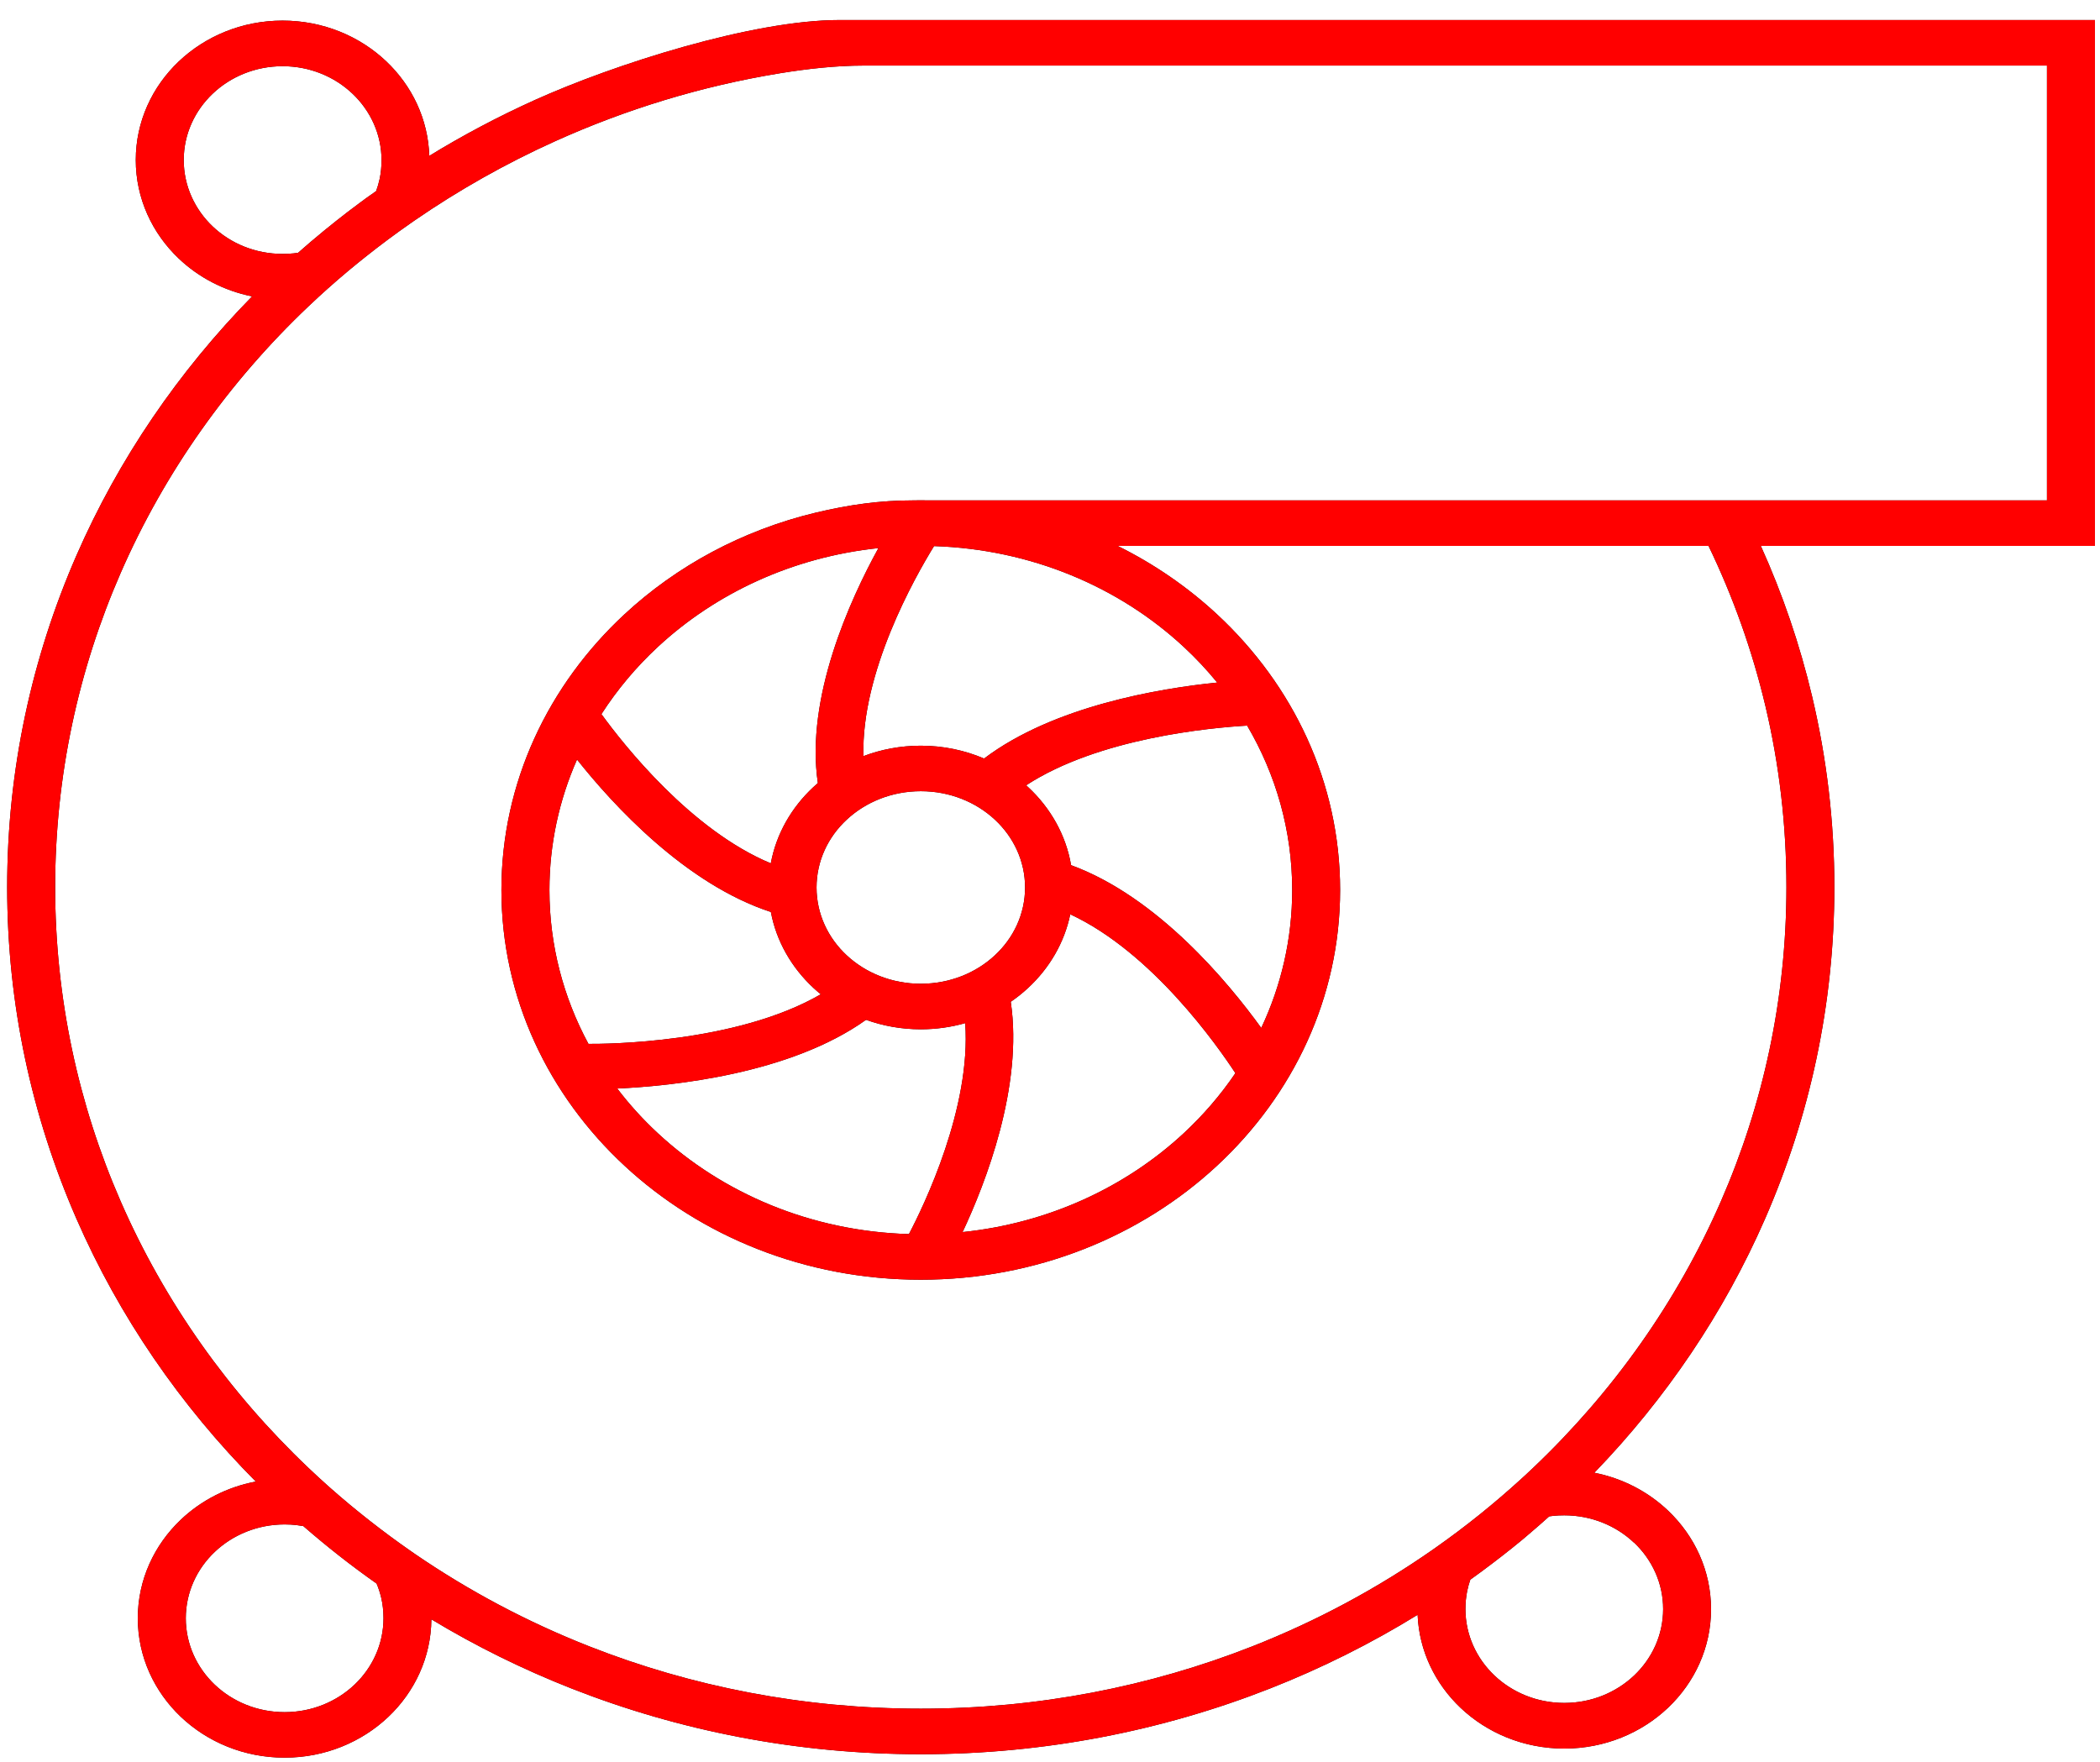 <svg width="87" height="73" viewBox="0 0 87 73" fill="none" xmlns="http://www.w3.org/2000/svg">
<path d="M84.806 2.717H35.775C34.64 2.717 33.444 2.851 32.326 3.033L32.314 3.035L32.304 3.036L32.297 3.038L32.292 3.039H32.291C29.043 3.571 25.917 4.534 22.999 5.851C20.944 6.779 18.994 7.882 17.175 9.135L16.982 9.27C16.375 9.693 15.778 10.138 15.194 10.601C14.935 10.806 14.685 11.009 14.443 11.211C13.872 11.688 13.319 12.181 12.785 12.688C9.479 15.825 6.816 19.575 4.998 23.742C3.25 27.749 2.285 32.145 2.285 36.76C2.285 41.373 3.25 45.77 4.998 49.777C6.816 53.945 9.481 57.694 12.785 60.83C13.041 61.074 13.3 61.312 13.563 61.547L13.713 61.68C14.222 62.13 14.755 62.573 15.311 63.009C15.866 63.444 16.425 63.858 16.987 64.249L17.188 64.389C19.423 65.92 21.851 67.212 24.429 68.225C28.65 69.885 33.282 70.801 38.146 70.801C43.01 70.801 47.642 69.885 51.864 68.225C54.554 67.168 57.079 65.807 59.393 64.188L59.493 64.117C60.105 63.687 60.71 63.231 61.306 62.752C61.898 62.275 62.472 61.784 63.025 61.278L63.2 61.118C63.303 61.022 63.406 60.926 63.509 60.828C66.814 57.691 69.478 53.942 71.296 49.775C73.044 45.768 74.009 41.371 74.009 36.758C74.009 34.176 73.71 31.67 73.142 29.269C72.595 26.958 71.8 24.731 70.782 22.619H46.301C47.822 23.372 49.209 24.331 50.418 25.453C53.569 28.378 55.519 32.418 55.519 36.879C55.519 41.34 53.569 45.379 50.418 48.304C47.276 51.222 42.935 53.026 38.145 53.026C33.355 53.026 29.016 51.221 25.873 48.304C22.722 45.379 20.773 41.34 20.773 36.879C20.773 32.418 22.722 28.378 25.873 25.453C28.029 23.453 30.747 21.975 33.788 21.244C35.203 20.908 36.446 20.734 37.855 20.734C37.951 20.732 38.048 20.731 38.145 20.731C38.242 20.731 38.339 20.732 38.436 20.734H84.803V2.715L84.806 2.717ZM66.054 61.025C67.233 61.258 68.286 61.815 69.105 62.594C70.205 63.64 70.886 65.083 70.886 66.678C70.886 68.272 70.206 69.716 69.105 70.762C68.004 71.806 66.483 72.454 64.805 72.454C63.126 72.454 61.606 71.807 60.505 70.762C59.459 69.767 58.792 68.413 58.73 66.911C56.806 68.096 54.761 69.121 52.617 69.964C48.154 71.719 43.266 72.688 38.146 72.688C33.027 72.688 28.139 71.719 23.676 69.964C21.646 69.165 19.705 68.205 17.871 67.098C17.858 68.675 17.18 70.103 16.09 71.138C14.989 72.182 13.469 72.83 11.791 72.83C10.112 72.83 8.592 72.183 7.491 71.138C6.391 70.092 5.709 68.648 5.709 67.054C5.709 65.46 6.39 64.016 7.491 62.97C8.323 62.18 9.397 61.617 10.598 61.39C7.471 58.24 4.937 54.555 3.166 50.498C1.317 46.262 0.297 41.621 0.297 36.759C0.297 31.896 1.317 27.256 3.166 23.019C4.909 19.028 7.389 15.397 10.445 12.281C9.272 12.046 8.224 11.49 7.406 10.713C6.306 9.668 5.625 8.224 5.625 6.63C5.625 5.036 6.305 3.592 7.406 2.546C8.507 1.502 10.026 0.854 11.706 0.854C13.384 0.854 14.905 1.5 16.006 2.546C17.066 3.553 17.737 4.932 17.784 6.459C19.179 5.604 20.639 4.831 22.152 4.147C25.417 2.673 31.161 0.83 34.781 0.83H86.79V22.62H72.948C73.847 24.611 74.562 26.697 75.073 28.857C75.677 31.408 75.995 34.053 75.995 36.758C75.995 41.62 74.975 46.261 73.126 50.497C71.423 54.398 69.015 57.955 66.053 61.022L66.054 61.025ZM67.701 63.928C66.96 63.224 65.935 62.789 64.805 62.789C64.641 62.789 64.492 62.796 64.359 62.81C64.301 62.816 64.242 62.822 64.182 62.832C63.898 63.088 63.609 63.34 63.318 63.586L63.293 63.607L63.269 63.628L63.244 63.649L63.223 63.667L63.22 63.67L63.195 63.691L63.17 63.712L63.146 63.733L63.102 63.77L63.096 63.775L63.071 63.796L63.052 63.812L63.045 63.817L63.02 63.838L62.919 63.921L62.894 63.941L62.876 63.956L62.869 63.961L62.865 63.964L62.767 64.044L62.741 64.065L62.716 64.086L62.7 64.099L62.69 64.107L62.664 64.128L62.588 64.189L62.562 64.209L62.537 64.229L62.522 64.241L62.511 64.249L62.485 64.269L62.459 64.288L62.358 64.37L62.343 64.382L62.332 64.391L62.306 64.411L62.28 64.431L62.229 64.471L62.203 64.491L62.177 64.511L62.131 64.547L62.126 64.55L62.1 64.57L62.074 64.59L62.049 64.61L62.023 64.63L61.997 64.65L61.946 64.689L61.92 64.709L61.894 64.729L61.868 64.749C61.555 64.988 61.236 65.225 60.913 65.455C60.861 65.609 60.816 65.767 60.783 65.929C60.736 66.164 60.711 66.412 60.711 66.673C60.711 67.747 61.17 68.719 61.91 69.424C62.651 70.127 63.675 70.563 64.806 70.563C65.937 70.563 66.96 70.127 67.702 69.424C68.443 68.72 68.901 67.747 68.901 66.673C68.901 65.6 68.443 64.627 67.702 63.923L67.701 63.928ZM12.301 63.195C12.136 63.175 11.966 63.166 11.792 63.166C10.661 63.166 9.638 63.602 8.896 64.305C8.155 65.008 7.697 65.981 7.697 67.055C7.697 68.129 8.155 69.101 8.896 69.806C9.636 70.509 10.66 70.945 11.792 70.945C12.922 70.945 13.946 70.509 14.688 69.806C15.428 69.102 15.887 68.129 15.887 67.055C15.887 66.752 15.855 66.469 15.794 66.207C15.746 66.005 15.682 65.807 15.602 65.617C15.065 65.239 14.547 64.853 14.048 64.461C13.55 64.07 13.056 63.661 12.565 63.235C12.48 63.22 12.391 63.207 12.302 63.196L12.301 63.195ZM14.603 3.882C13.863 3.178 12.839 2.743 11.707 2.743C10.577 2.743 9.552 3.178 8.811 3.882C8.071 4.585 7.612 5.557 7.612 6.632C7.612 7.706 8.071 8.679 8.811 9.383C9.552 10.086 10.575 10.521 11.707 10.521C11.873 10.521 12.025 10.514 12.161 10.499C12.225 10.492 12.287 10.485 12.348 10.476C12.697 10.167 13.051 9.866 13.413 9.569L13.437 9.549L13.462 9.529L13.486 9.509L13.49 9.507L13.511 9.49C13.648 9.377 13.785 9.266 13.923 9.158C14.249 8.899 14.581 8.644 14.921 8.394L14.922 8.393L15.078 8.279L15.085 8.273L15.103 8.259L15.156 8.22L15.182 8.202L15.209 8.183L15.235 8.165L15.248 8.155L15.26 8.146L15.287 8.127L15.313 8.109L15.34 8.09L15.367 8.071L15.394 8.053L15.47 7.998L15.474 7.996L15.501 7.977L15.528 7.958L15.582 7.92C15.642 7.755 15.692 7.586 15.729 7.412C15.779 7.174 15.806 6.914 15.806 6.636C15.806 5.562 15.347 4.59 14.607 3.885L14.603 3.882ZM51.181 44.468C50.443 43.341 47.729 39.46 44.339 37.885C44.096 39.064 43.474 40.119 42.593 40.936C42.369 41.144 42.129 41.336 41.874 41.511C42.395 45.016 40.827 49.031 39.879 51.053C43.442 50.684 46.637 49.188 49.039 46.958C49.848 46.207 50.568 45.371 51.181 44.467V44.468ZM44.375 35.85C47.953 37.162 50.88 40.696 52.252 42.594C53.076 40.846 53.534 38.913 53.534 36.882C53.534 34.412 52.858 32.09 51.667 30.066C50.156 30.153 45.521 30.577 42.511 32.54C42.538 32.564 42.566 32.589 42.593 32.614C43.519 33.474 44.16 34.597 44.374 35.852L44.375 35.85ZM37.656 51.136C38.281 49.945 40.24 45.894 39.987 42.395C39.404 42.56 38.786 42.65 38.148 42.65C37.348 42.65 36.583 42.51 35.879 42.257C32.728 44.506 27.867 44.999 25.572 45.105C26.076 45.768 26.64 46.388 27.256 46.959C29.934 49.444 33.596 51.019 37.657 51.136H37.656ZM24.376 43.254C25.036 43.26 30.485 43.241 34.003 41.2C33.899 41.115 33.799 41.028 33.701 40.937C32.797 40.098 32.164 39.007 31.936 37.789C28.395 36.634 25.39 33.343 23.905 31.472C23.169 33.14 22.762 34.967 22.762 36.881C22.762 39.171 23.344 41.336 24.378 43.253L24.376 43.254ZM24.917 29.591C25.846 30.871 28.627 34.398 31.933 35.774C32.159 34.55 32.792 33.455 33.699 32.612C33.759 32.556 33.821 32.502 33.883 32.448C33.361 28.916 35.207 24.866 36.392 22.711C32.837 23.085 29.651 24.579 27.254 26.804C26.356 27.638 25.569 28.574 24.916 29.591H24.917ZM40.769 31.431C43.648 29.253 48.038 28.524 50.427 28.282C50.001 27.76 49.537 27.265 49.039 26.803C46.374 24.328 42.733 22.759 38.696 22.628C37.891 23.933 35.671 27.866 35.771 31.331C36.505 31.053 37.306 30.899 38.148 30.899C39.083 30.899 39.971 31.09 40.769 31.431ZM41.214 33.961C40.432 33.234 39.348 32.784 38.148 32.784C36.947 32.784 35.863 33.234 35.081 33.961C34.306 34.679 33.828 35.675 33.828 36.774C33.828 37.873 34.307 38.869 35.081 39.587C35.863 40.314 36.947 40.763 38.148 40.763C39.348 40.763 40.432 40.314 41.214 39.587C41.989 38.869 42.467 37.873 42.467 36.774C42.467 35.675 41.988 34.679 41.214 33.961Z" fill="black"/>
<path d="M84.806 2.717H35.775C34.64 2.717 33.444 2.851 32.326 3.033L32.314 3.035L32.304 3.036L32.297 3.038L32.292 3.039H32.291C29.043 3.571 25.917 4.534 22.999 5.851C20.944 6.779 18.994 7.882 17.175 9.135L16.982 9.27C16.375 9.693 15.778 10.138 15.194 10.601C14.935 10.806 14.685 11.009 14.443 11.211C13.872 11.688 13.319 12.181 12.785 12.688C9.479 15.825 6.816 19.575 4.998 23.742C3.25 27.749 2.285 32.145 2.285 36.76C2.285 41.373 3.25 45.77 4.998 49.777C6.816 53.945 9.481 57.694 12.785 60.83C13.041 61.074 13.3 61.312 13.563 61.547L13.713 61.68C14.222 62.13 14.755 62.573 15.311 63.009C15.866 63.444 16.425 63.858 16.987 64.249L17.188 64.389C19.423 65.92 21.851 67.212 24.429 68.225C28.65 69.885 33.282 70.801 38.146 70.801C43.01 70.801 47.642 69.885 51.864 68.225C54.554 67.168 57.079 65.807 59.393 64.188L59.493 64.117C60.105 63.687 60.71 63.231 61.306 62.752C61.898 62.275 62.472 61.784 63.025 61.278L63.2 61.118C63.303 61.022 63.406 60.926 63.509 60.828C66.814 57.691 69.478 53.942 71.296 49.775C73.044 45.768 74.009 41.371 74.009 36.758C74.009 34.176 73.71 31.67 73.142 29.269C72.595 26.958 71.8 24.731 70.782 22.619H46.301C47.822 23.372 49.209 24.331 50.418 25.453C53.569 28.378 55.519 32.418 55.519 36.879C55.519 41.34 53.569 45.379 50.418 48.304C47.276 51.222 42.935 53.026 38.145 53.026C33.355 53.026 29.016 51.221 25.873 48.304C22.722 45.379 20.773 41.34 20.773 36.879C20.773 32.418 22.722 28.378 25.873 25.453C28.029 23.453 30.747 21.975 33.788 21.244C35.203 20.908 36.446 20.734 37.855 20.734C37.951 20.732 38.048 20.731 38.145 20.731C38.242 20.731 38.339 20.732 38.436 20.734H84.803V2.715L84.806 2.717ZM66.054 61.025C67.233 61.258 68.286 61.815 69.105 62.594C70.205 63.64 70.886 65.083 70.886 66.678C70.886 68.272 70.206 69.716 69.105 70.762C68.004 71.806 66.483 72.454 64.805 72.454C63.126 72.454 61.606 71.807 60.505 70.762C59.459 69.767 58.792 68.413 58.73 66.911C56.806 68.096 54.761 69.121 52.617 69.964C48.154 71.719 43.266 72.688 38.146 72.688C33.027 72.688 28.139 71.719 23.676 69.964C21.646 69.165 19.705 68.205 17.871 67.098C17.858 68.675 17.18 70.103 16.09 71.138C14.989 72.182 13.469 72.83 11.791 72.83C10.112 72.83 8.592 72.183 7.491 71.138C6.391 70.092 5.709 68.648 5.709 67.054C5.709 65.46 6.39 64.016 7.491 62.97C8.323 62.18 9.397 61.617 10.598 61.39C7.471 58.24 4.937 54.555 3.166 50.498C1.317 46.262 0.297 41.621 0.297 36.759C0.297 31.896 1.317 27.256 3.166 23.019C4.909 19.028 7.389 15.397 10.445 12.281C9.272 12.046 8.224 11.49 7.406 10.713C6.306 9.668 5.625 8.224 5.625 6.63C5.625 5.036 6.305 3.592 7.406 2.546C8.507 1.502 10.026 0.854 11.706 0.854C13.384 0.854 14.905 1.5 16.006 2.546C17.066 3.553 17.737 4.932 17.784 6.459C19.179 5.604 20.639 4.831 22.152 4.147C25.417 2.673 31.161 0.83 34.781 0.83H86.79V22.62H72.948C73.847 24.611 74.562 26.697 75.073 28.857C75.677 31.408 75.995 34.053 75.995 36.758C75.995 41.62 74.975 46.261 73.126 50.497C71.423 54.398 69.015 57.955 66.053 61.022L66.054 61.025ZM67.701 63.928C66.96 63.224 65.935 62.789 64.805 62.789C64.641 62.789 64.492 62.796 64.359 62.81C64.301 62.816 64.242 62.822 64.182 62.832C63.898 63.088 63.609 63.34 63.318 63.586L63.293 63.607L63.269 63.628L63.244 63.649L63.223 63.667L63.22 63.67L63.195 63.691L63.17 63.712L63.146 63.733L63.102 63.77L63.096 63.775L63.071 63.796L63.052 63.812L63.045 63.817L63.02 63.838L62.919 63.921L62.894 63.941L62.876 63.956L62.869 63.961L62.865 63.964L62.767 64.044L62.741 64.065L62.716 64.086L62.7 64.099L62.69 64.107L62.664 64.128L62.588 64.189L62.562 64.209L62.537 64.229L62.522 64.241L62.511 64.249L62.485 64.269L62.459 64.288L62.358 64.37L62.343 64.382L62.332 64.391L62.306 64.411L62.28 64.431L62.229 64.471L62.203 64.491L62.177 64.511L62.131 64.547L62.126 64.55L62.1 64.57L62.074 64.59L62.049 64.61L62.023 64.63L61.997 64.65L61.946 64.689L61.92 64.709L61.894 64.729L61.868 64.749C61.555 64.988 61.236 65.225 60.913 65.455C60.861 65.609 60.816 65.767 60.783 65.929C60.736 66.164 60.711 66.412 60.711 66.673C60.711 67.747 61.17 68.719 61.91 69.424C62.651 70.127 63.675 70.563 64.806 70.563C65.937 70.563 66.96 70.127 67.702 69.424C68.443 68.72 68.901 67.747 68.901 66.673C68.901 65.6 68.443 64.627 67.702 63.923L67.701 63.928ZM12.301 63.195C12.136 63.175 11.966 63.166 11.792 63.166C10.661 63.166 9.638 63.602 8.896 64.305C8.155 65.008 7.697 65.981 7.697 67.055C7.697 68.129 8.155 69.101 8.896 69.806C9.636 70.509 10.66 70.945 11.792 70.945C12.922 70.945 13.946 70.509 14.688 69.806C15.428 69.102 15.887 68.129 15.887 67.055C15.887 66.752 15.855 66.469 15.794 66.207C15.746 66.005 15.682 65.807 15.602 65.617C15.065 65.239 14.547 64.853 14.048 64.461C13.55 64.07 13.056 63.661 12.565 63.235C12.48 63.22 12.391 63.207 12.302 63.196L12.301 63.195ZM14.603 3.882C13.863 3.178 12.839 2.743 11.707 2.743C10.577 2.743 9.552 3.178 8.811 3.882C8.071 4.585 7.612 5.557 7.612 6.632C7.612 7.706 8.071 8.679 8.811 9.383C9.552 10.086 10.575 10.521 11.707 10.521C11.873 10.521 12.025 10.514 12.161 10.499C12.225 10.492 12.287 10.485 12.348 10.476C12.697 10.167 13.051 9.866 13.413 9.569L13.437 9.549L13.462 9.529L13.486 9.509L13.49 9.507L13.511 9.49C13.648 9.377 13.785 9.266 13.923 9.158C14.249 8.899 14.581 8.644 14.921 8.394L14.922 8.393L15.078 8.279L15.085 8.273L15.103 8.259L15.156 8.22L15.182 8.202L15.209 8.183L15.235 8.165L15.248 8.155L15.26 8.146L15.287 8.127L15.313 8.109L15.34 8.09L15.367 8.071L15.394 8.053L15.47 7.998L15.474 7.996L15.501 7.977L15.528 7.958L15.582 7.92C15.642 7.755 15.692 7.586 15.729 7.412C15.779 7.174 15.806 6.914 15.806 6.636C15.806 5.562 15.347 4.59 14.607 3.885L14.603 3.882ZM51.181 44.468C50.443 43.341 47.729 39.46 44.339 37.885C44.096 39.064 43.474 40.119 42.593 40.936C42.369 41.144 42.129 41.336 41.874 41.511C42.395 45.016 40.827 49.031 39.879 51.053C43.442 50.684 46.637 49.188 49.039 46.958C49.848 46.207 50.568 45.371 51.181 44.467V44.468ZM44.375 35.85C47.953 37.162 50.88 40.696 52.252 42.594C53.076 40.846 53.534 38.913 53.534 36.882C53.534 34.412 52.858 32.09 51.667 30.066C50.156 30.153 45.521 30.577 42.511 32.54C42.538 32.564 42.566 32.589 42.593 32.614C43.519 33.474 44.16 34.597 44.374 35.852L44.375 35.85ZM37.656 51.136C38.281 49.945 40.24 45.894 39.987 42.395C39.404 42.56 38.786 42.65 38.148 42.65C37.348 42.65 36.583 42.51 35.879 42.257C32.728 44.506 27.867 44.999 25.572 45.105C26.076 45.768 26.64 46.388 27.256 46.959C29.934 49.444 33.596 51.019 37.657 51.136H37.656ZM24.376 43.254C25.036 43.26 30.485 43.241 34.003 41.2C33.899 41.115 33.799 41.028 33.701 40.937C32.797 40.098 32.164 39.007 31.936 37.789C28.395 36.634 25.39 33.343 23.905 31.472C23.169 33.14 22.762 34.967 22.762 36.881C22.762 39.171 23.344 41.336 24.378 43.253L24.376 43.254ZM24.917 29.591C25.846 30.871 28.627 34.398 31.933 35.774C32.159 34.55 32.792 33.455 33.699 32.612C33.759 32.556 33.821 32.502 33.883 32.448C33.361 28.916 35.207 24.866 36.392 22.711C32.837 23.085 29.651 24.579 27.254 26.804C26.356 27.638 25.569 28.574 24.916 29.591H24.917ZM40.769 31.431C43.648 29.253 48.038 28.524 50.427 28.282C50.001 27.76 49.537 27.265 49.039 26.803C46.374 24.328 42.733 22.759 38.696 22.628C37.891 23.933 35.671 27.866 35.771 31.331C36.505 31.053 37.306 30.899 38.148 30.899C39.083 30.899 39.971 31.09 40.769 31.431ZM41.214 33.961C40.432 33.234 39.348 32.784 38.148 32.784C36.947 32.784 35.863 33.234 35.081 33.961C34.306 34.679 33.828 35.675 33.828 36.774C33.828 37.873 34.307 38.869 35.081 39.587C35.863 40.314 36.947 40.763 38.148 40.763C39.348 40.763 40.432 40.314 41.214 39.587C41.989 38.869 42.467 37.873 42.467 36.774C42.467 35.675 41.988 34.679 41.214 33.961Z" fill="#FF0000"/>
</svg>

